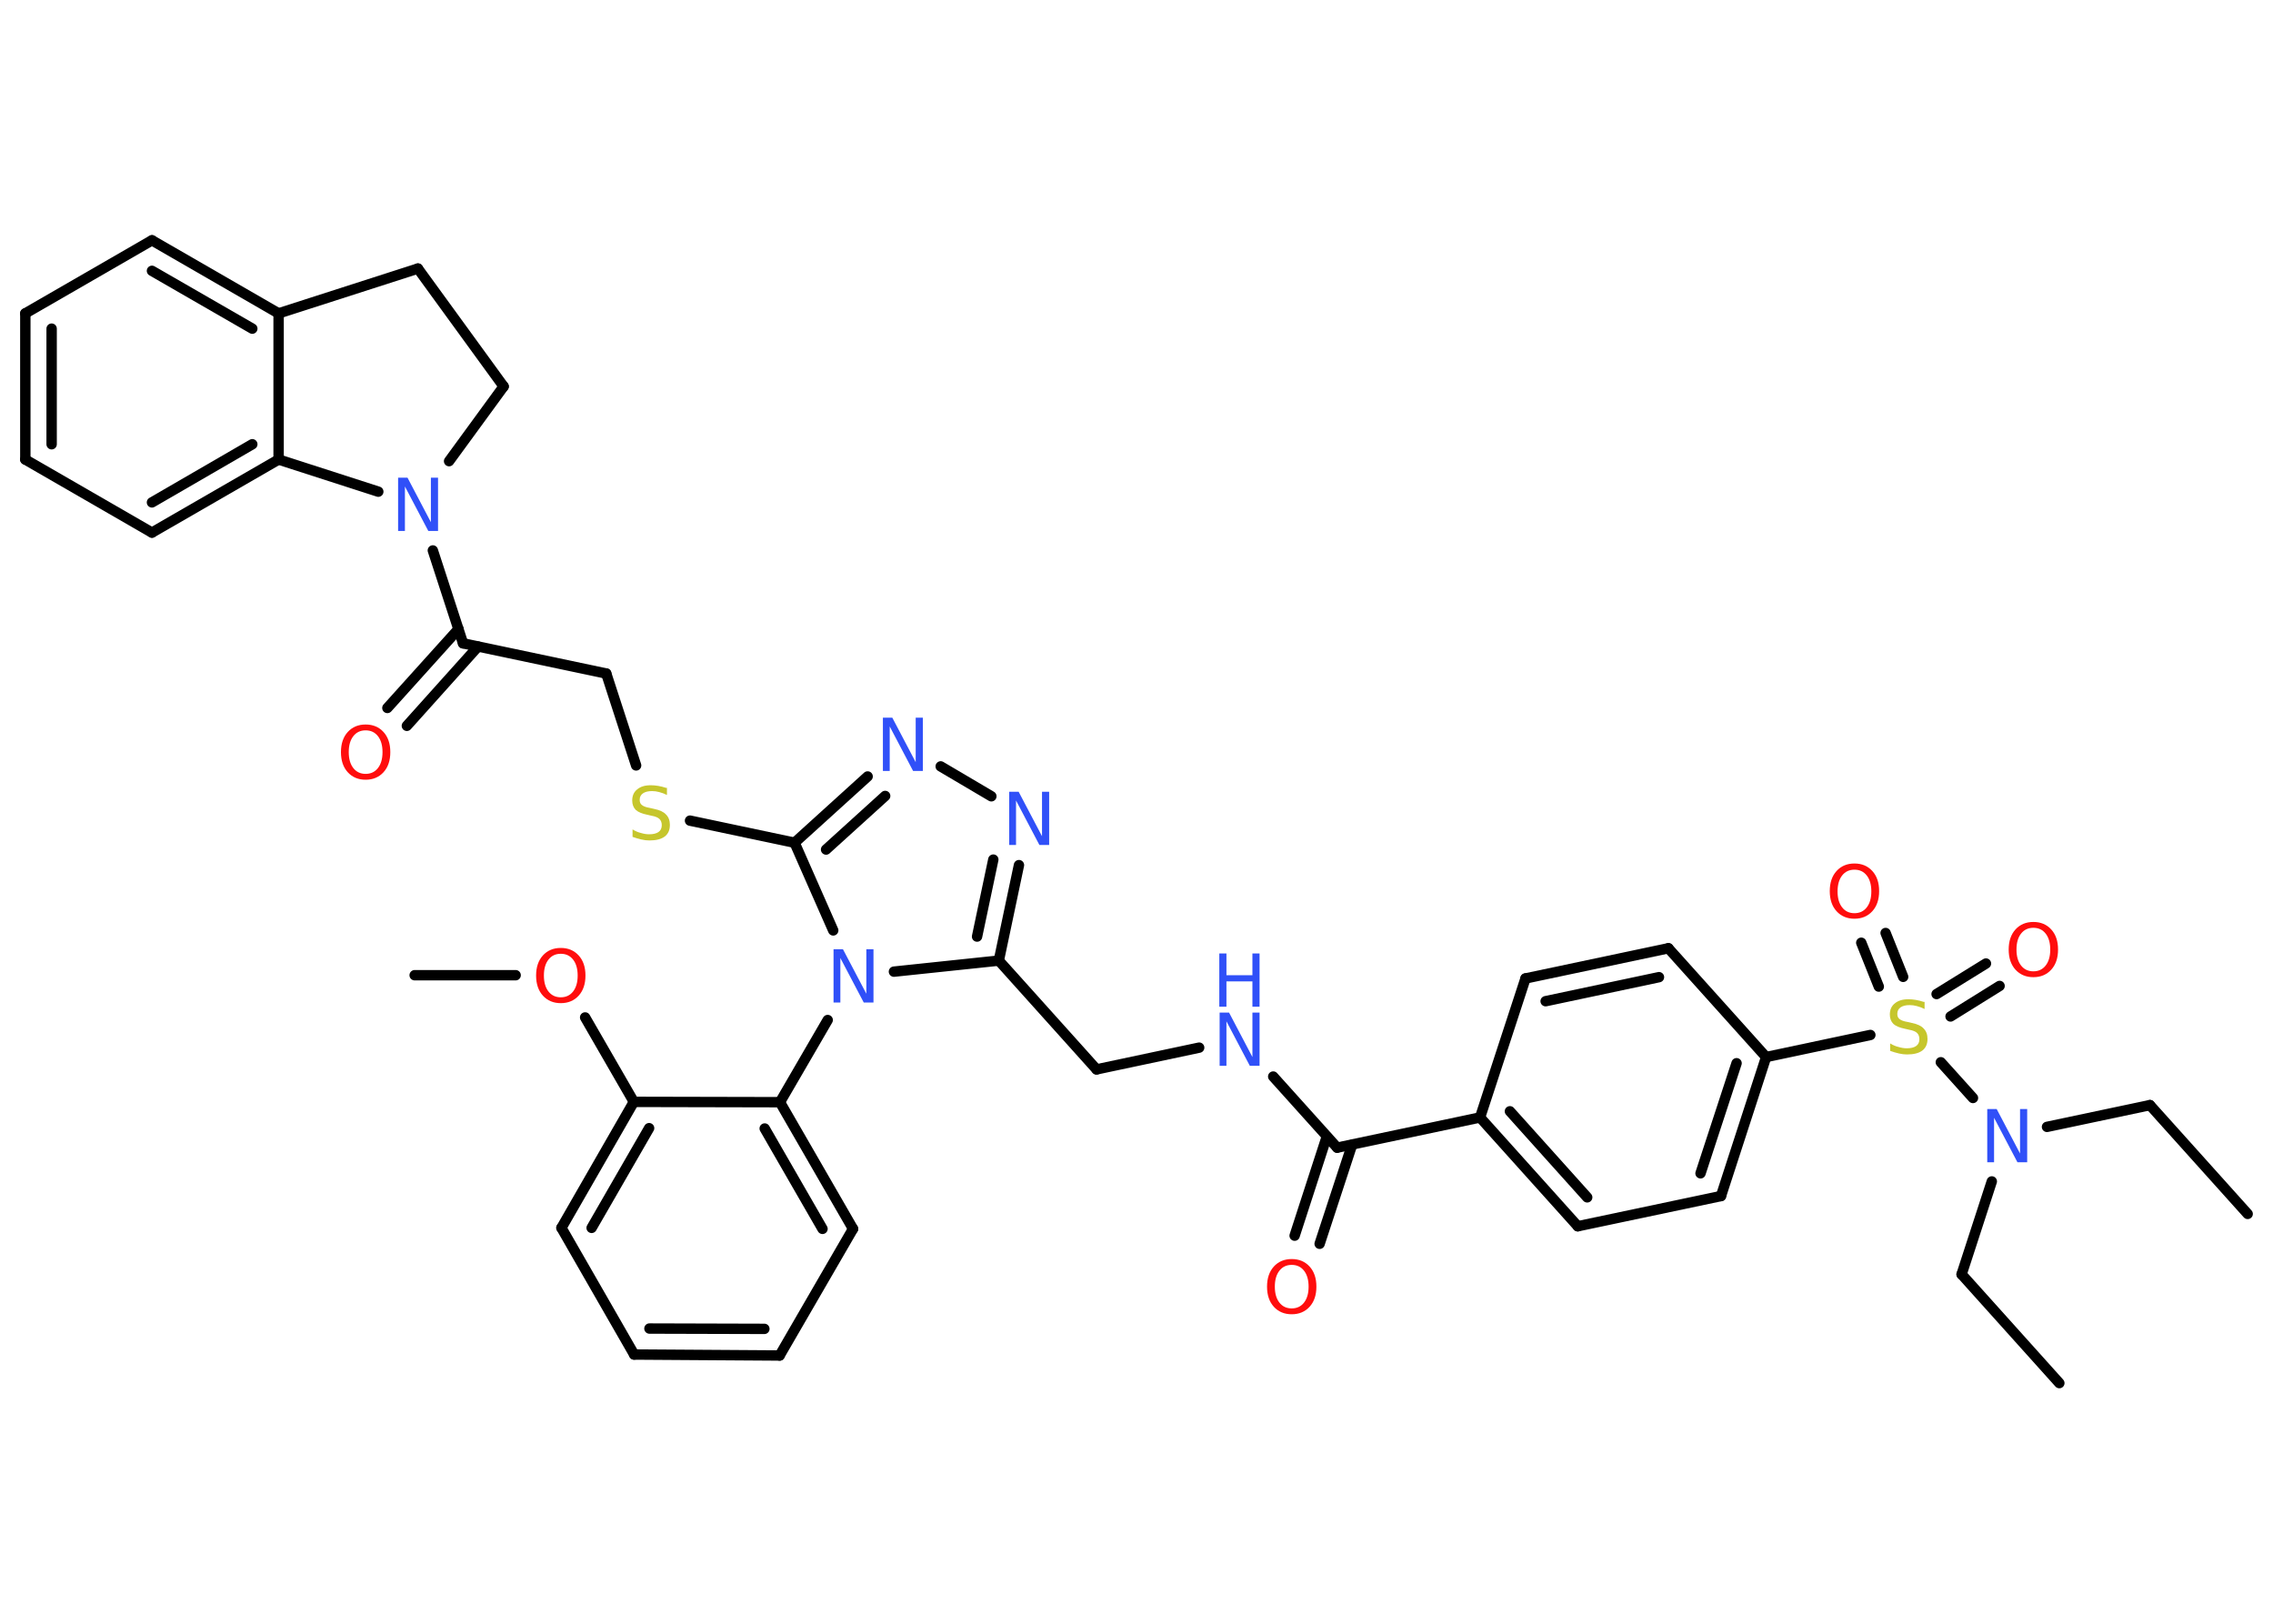 <?xml version='1.0' encoding='UTF-8'?>
<!DOCTYPE svg PUBLIC "-//W3C//DTD SVG 1.1//EN" "http://www.w3.org/Graphics/SVG/1.1/DTD/svg11.dtd">
<svg version='1.2' xmlns='http://www.w3.org/2000/svg' xmlns:xlink='http://www.w3.org/1999/xlink' width='70.0mm' height='50.0mm' viewBox='0 0 70.0 50.0'>
  <desc>Generated by the Chemistry Development Kit (http://github.com/cdk)</desc>
  <g stroke-linecap='round' stroke-linejoin='round' stroke='#000000' stroke-width='.32' fill='#3050F8'>
    <rect x='.0' y='.0' width='70.0' height='50.0' fill='#FFFFFF' stroke='none'/>
    <g id='mol1' class='mol'>
      <line id='mol1bnd1' class='bond' x1='69.22' y1='37.38' x2='66.21' y2='34.03'/>
      <line id='mol1bnd2' class='bond' x1='66.21' y1='34.03' x2='63.04' y2='34.7'/>
      <line id='mol1bnd3' class='bond' x1='61.34' y1='36.38' x2='60.41' y2='39.24'/>
      <line id='mol1bnd4' class='bond' x1='60.41' y1='39.24' x2='63.42' y2='42.59'/>
      <line id='mol1bnd5' class='bond' x1='60.76' y1='33.81' x2='59.77' y2='32.71'/>
      <g id='mol1bnd6' class='bond'>
        <line x1='59.64' y1='30.61' x2='61.16' y2='29.67'/>
        <line x1='60.07' y1='31.3' x2='61.58' y2='30.36'/>
      </g>
      <g id='mol1bnd7' class='bond'>
        <line x1='57.86' y1='30.38' x2='57.32' y2='29.03'/>
        <line x1='58.61' y1='30.08' x2='58.07' y2='28.73'/>
      </g>
      <line id='mol1bnd8' class='bond' x1='57.6' y1='31.87' x2='54.39' y2='32.55'/>
      <g id='mol1bnd9' class='bond'>
        <line x1='53.0' y1='36.83' x2='54.39' y2='32.55'/>
        <line x1='52.37' y1='36.13' x2='53.48' y2='32.74'/>
      </g>
      <line id='mol1bnd10' class='bond' x1='53.0' y1='36.83' x2='48.59' y2='37.76'/>
      <g id='mol1bnd11' class='bond'>
        <line x1='45.58' y1='34.41' x2='48.59' y2='37.76'/>
        <line x1='46.5' y1='34.22' x2='48.88' y2='36.87'/>
      </g>
      <line id='mol1bnd12' class='bond' x1='45.58' y1='34.41' x2='41.18' y2='35.34'/>
      <g id='mol1bnd13' class='bond'>
        <line x1='41.64' y1='35.25' x2='40.64' y2='38.3'/>
        <line x1='40.86' y1='35.0' x2='39.87' y2='38.05'/>
      </g>
      <line id='mol1bnd14' class='bond' x1='41.18' y1='35.34' x2='39.21' y2='33.15'/>
      <line id='mol1bnd15' class='bond' x1='36.93' y1='32.26' x2='33.77' y2='32.93'/>
      <line id='mol1bnd16' class='bond' x1='33.77' y1='32.93' x2='30.76' y2='29.58'/>
      <g id='mol1bnd17' class='bond'>
        <line x1='30.76' y1='29.58' x2='31.38' y2='26.64'/>
        <line x1='30.09' y1='28.84' x2='30.59' y2='26.47'/>
      </g>
      <line id='mol1bnd18' class='bond' x1='30.53' y1='24.52' x2='28.97' y2='23.6'/>
      <g id='mol1bnd19' class='bond'>
        <line x1='26.72' y1='23.91' x2='24.47' y2='25.95'/>
        <line x1='27.26' y1='24.51' x2='25.44' y2='26.16'/>
      </g>
      <line id='mol1bnd20' class='bond' x1='24.47' y1='25.95' x2='21.25' y2='25.27'/>
      <line id='mol1bnd21' class='bond' x1='19.59' y1='23.57' x2='18.67' y2='20.74'/>
      <line id='mol1bnd22' class='bond' x1='18.67' y1='20.74' x2='14.26' y2='19.81'/>
      <g id='mol1bnd23' class='bond'>
        <line x1='14.72' y1='19.91' x2='12.53' y2='22.35'/>
        <line x1='14.12' y1='19.37' x2='11.93' y2='21.8'/>
      </g>
      <line id='mol1bnd24' class='bond' x1='14.26' y1='19.81' x2='13.33' y2='16.95'/>
      <line id='mol1bnd25' class='bond' x1='13.83' y1='14.2' x2='15.51' y2='11.9'/>
      <line id='mol1bnd26' class='bond' x1='15.51' y1='11.9' x2='12.87' y2='8.27'/>
      <line id='mol1bnd27' class='bond' x1='12.87' y1='8.27' x2='8.58' y2='9.65'/>
      <g id='mol1bnd28' class='bond'>
        <line x1='8.58' y1='9.65' x2='4.68' y2='7.4'/>
        <line x1='7.77' y1='10.12' x2='4.68' y2='8.34'/>
      </g>
      <line id='mol1bnd29' class='bond' x1='4.68' y1='7.4' x2='.78' y2='9.65'/>
      <g id='mol1bnd30' class='bond'>
        <line x1='.78' y1='9.65' x2='.78' y2='14.15'/>
        <line x1='1.59' y1='10.12' x2='1.59' y2='13.68'/>
      </g>
      <line id='mol1bnd31' class='bond' x1='.78' y1='14.15' x2='4.68' y2='16.4'/>
      <g id='mol1bnd32' class='bond'>
        <line x1='4.68' y1='16.4' x2='8.58' y2='14.15'/>
        <line x1='4.68' y1='15.47' x2='7.77' y2='13.68'/>
      </g>
      <line id='mol1bnd33' class='bond' x1='8.58' y1='9.65' x2='8.58' y2='14.15'/>
      <line id='mol1bnd34' class='bond' x1='11.65' y1='15.14' x2='8.58' y2='14.15'/>
      <line id='mol1bnd35' class='bond' x1='24.47' y1='25.95' x2='25.66' y2='28.65'/>
      <line id='mol1bnd36' class='bond' x1='30.76' y1='29.58' x2='27.53' y2='29.92'/>
      <line id='mol1bnd37' class='bond' x1='25.49' y1='31.41' x2='24.02' y2='33.94'/>
      <g id='mol1bnd38' class='bond'>
        <line x1='26.27' y1='37.84' x2='24.02' y2='33.94'/>
        <line x1='25.33' y1='37.84' x2='23.55' y2='34.75'/>
      </g>
      <line id='mol1bnd39' class='bond' x1='26.27' y1='37.84' x2='24.01' y2='41.74'/>
      <g id='mol1bnd40' class='bond'>
        <line x1='19.53' y1='41.71' x2='24.01' y2='41.74'/>
        <line x1='20.0' y1='40.91' x2='23.54' y2='40.92'/>
      </g>
      <line id='mol1bnd41' class='bond' x1='19.53' y1='41.71' x2='17.29' y2='37.81'/>
      <g id='mol1bnd42' class='bond'>
        <line x1='19.52' y1='33.93' x2='17.29' y2='37.81'/>
        <line x1='19.99' y1='34.74' x2='18.22' y2='37.81'/>
      </g>
      <line id='mol1bnd43' class='bond' x1='24.02' y1='33.94' x2='19.52' y2='33.93'/>
      <line id='mol1bnd44' class='bond' x1='19.52' y1='33.93' x2='18.02' y2='31.33'/>
      <line id='mol1bnd45' class='bond' x1='15.88' y1='30.03' x2='12.77' y2='30.03'/>
      <line id='mol1bnd46' class='bond' x1='45.58' y1='34.41' x2='46.98' y2='30.13'/>
      <g id='mol1bnd47' class='bond'>
        <line x1='51.38' y1='29.2' x2='46.98' y2='30.13'/>
        <line x1='51.09' y1='30.09' x2='47.6' y2='30.83'/>
      </g>
      <line id='mol1bnd48' class='bond' x1='54.39' y1='32.55' x2='51.38' y2='29.2'/>
      <path id='mol1atm3' class='atom' d='M61.19 34.15h.3l.72 1.37v-1.37h.22v1.64h-.3l-.72 -1.37v1.37h-.21v-1.64z' stroke='none'/>
      <path id='mol1atm6' class='atom' d='M59.27 30.85v.22q-.12 -.06 -.24 -.09q-.11 -.03 -.22 -.03q-.18 .0 -.28 .07q-.1 .07 -.1 .2q.0 .11 .07 .16q.07 .06 .25 .09l.13 .03q.25 .05 .36 .17q.12 .12 .12 .32q.0 .24 -.16 .36q-.16 .12 -.47 .12q-.12 .0 -.25 -.03q-.13 -.03 -.27 -.08v-.23q.13 .08 .26 .11q.13 .04 .25 .04q.19 .0 .29 -.07q.1 -.07 .1 -.21q.0 -.12 -.07 -.19q-.07 -.07 -.24 -.1l-.13 -.03q-.25 -.05 -.36 -.15q-.11 -.11 -.11 -.29q.0 -.22 .15 -.34q.15 -.13 .42 -.13q.11 .0 .23 .02q.12 .02 .24 .06z' stroke='none' fill='#C6C62C'/>
      <path id='mol1atm7' class='atom' d='M62.62 28.57q-.24 .0 -.38 .18q-.14 .18 -.14 .49q.0 .31 .14 .49q.14 .18 .38 .18q.24 .0 .38 -.18q.14 -.18 .14 -.49q.0 -.31 -.14 -.49q-.14 -.18 -.38 -.18zM62.62 28.39q.34 .0 .55 .23q.21 .23 .21 .62q.0 .39 -.21 .62q-.21 .23 -.55 .23q-.34 .0 -.55 -.23q-.21 -.23 -.21 -.62q.0 -.39 .21 -.62q.21 -.23 .55 -.23z' stroke='none' fill='#FF0D0D'/>
      <path id='mol1atm8' class='atom' d='M57.11 26.78q-.24 .0 -.38 .18q-.14 .18 -.14 .49q.0 .31 .14 .49q.14 .18 .38 .18q.24 .0 .38 -.18q.14 -.18 .14 -.49q.0 -.31 -.14 -.49q-.14 -.18 -.38 -.18zM57.11 26.59q.34 .0 .55 .23q.21 .23 .21 .62q.0 .39 -.21 .62q-.21 .23 -.55 .23q-.34 .0 -.55 -.23q-.21 -.23 -.21 -.62q.0 -.39 .21 -.62q.21 -.23 .55 -.23z' stroke='none' fill='#FF0D0D'/>
      <path id='mol1atm14' class='atom' d='M39.78 38.95q-.24 .0 -.38 .18q-.14 .18 -.14 .49q.0 .31 .14 .49q.14 .18 .38 .18q.24 .0 .38 -.18q.14 -.18 .14 -.49q.0 -.31 -.14 -.49q-.14 -.18 -.38 -.18zM39.78 38.77q.34 .0 .55 .23q.21 .23 .21 .62q.0 .39 -.21 .62q-.21 .23 -.55 .23q-.34 .0 -.55 -.23q-.21 -.23 -.21 -.62q.0 -.39 .21 -.62q.21 -.23 .55 -.23z' stroke='none' fill='#FF0D0D'/>
      <g id='mol1atm15' class='atom'>
        <path d='M37.55 31.18h.3l.72 1.37v-1.37h.22v1.64h-.3l-.72 -1.37v1.37h-.21v-1.64z' stroke='none'/>
        <path d='M37.55 29.36h.22v.67h.8v-.67h.22v1.64h-.22v-.78h-.8v.78h-.22v-1.64z' stroke='none'/>
      </g>
      <path id='mol1atm18' class='atom' d='M31.07 24.38h.3l.72 1.37v-1.37h.22v1.64h-.3l-.72 -1.37v1.37h-.21v-1.64z' stroke='none'/>
      <path id='mol1atm19' class='atom' d='M27.18 22.1h.3l.72 1.37v-1.37h.22v1.64h-.3l-.72 -1.37v1.37h-.21v-1.64z' stroke='none'/>
      <path id='mol1atm21' class='atom' d='M20.54 24.26v.22q-.12 -.06 -.24 -.09q-.11 -.03 -.22 -.03q-.18 .0 -.28 .07q-.1 .07 -.1 .2q.0 .11 .07 .16q.07 .06 .25 .09l.13 .03q.25 .05 .36 .17q.12 .12 .12 .32q.0 .24 -.16 .36q-.16 .12 -.47 .12q-.12 .0 -.25 -.03q-.13 -.03 -.27 -.08v-.23q.13 .08 .26 .11q.13 .04 .25 .04q.19 .0 .29 -.07q.1 -.07 .1 -.21q.0 -.12 -.07 -.19q-.07 -.07 -.24 -.1l-.13 -.03q-.25 -.05 -.36 -.15q-.11 -.11 -.11 -.29q.0 -.22 .15 -.34q.15 -.13 .42 -.13q.11 .0 .23 .02q.12 .02 .24 .06z' stroke='none' fill='#C6C62C'/>
      <path id='mol1atm24' class='atom' d='M11.26 22.49q-.24 .0 -.38 .18q-.14 .18 -.14 .49q.0 .31 .14 .49q.14 .18 .38 .18q.24 .0 .38 -.18q.14 -.18 .14 -.49q.0 -.31 -.14 -.49q-.14 -.18 -.38 -.18zM11.26 22.31q.34 .0 .55 .23q.21 .23 .21 .62q.0 .39 -.21 .62q-.21 .23 -.55 .23q-.34 .0 -.55 -.23q-.21 -.23 -.21 -.62q.0 -.39 .21 -.62q.21 -.23 .55 -.23z' stroke='none' fill='#FF0D0D'/>
      <path id='mol1atm25' class='atom' d='M12.25 14.71h.3l.72 1.37v-1.37h.22v1.64h-.3l-.72 -1.37v1.37h-.21v-1.64z' stroke='none'/>
      <path id='mol1atm34' class='atom' d='M25.66 29.23h.3l.72 1.37v-1.37h.22v1.64h-.3l-.72 -1.37v1.37h-.21v-1.64z' stroke='none'/>
      <path id='mol1atm41' class='atom' d='M17.27 29.37q-.24 .0 -.38 .18q-.14 .18 -.14 .49q.0 .31 .14 .49q.14 .18 .38 .18q.24 .0 .38 -.18q.14 -.18 .14 -.49q.0 -.31 -.14 -.49q-.14 -.18 -.38 -.18zM17.27 29.19q.34 .0 .55 .23q.21 .23 .21 .62q.0 .39 -.21 .62q-.21 .23 -.55 .23q-.34 .0 -.55 -.23q-.21 -.23 -.21 -.62q.0 -.39 .21 -.62q.21 -.23 .55 -.23z' stroke='none' fill='#FF0D0D'/>
    </g>
  </g>
</svg>
